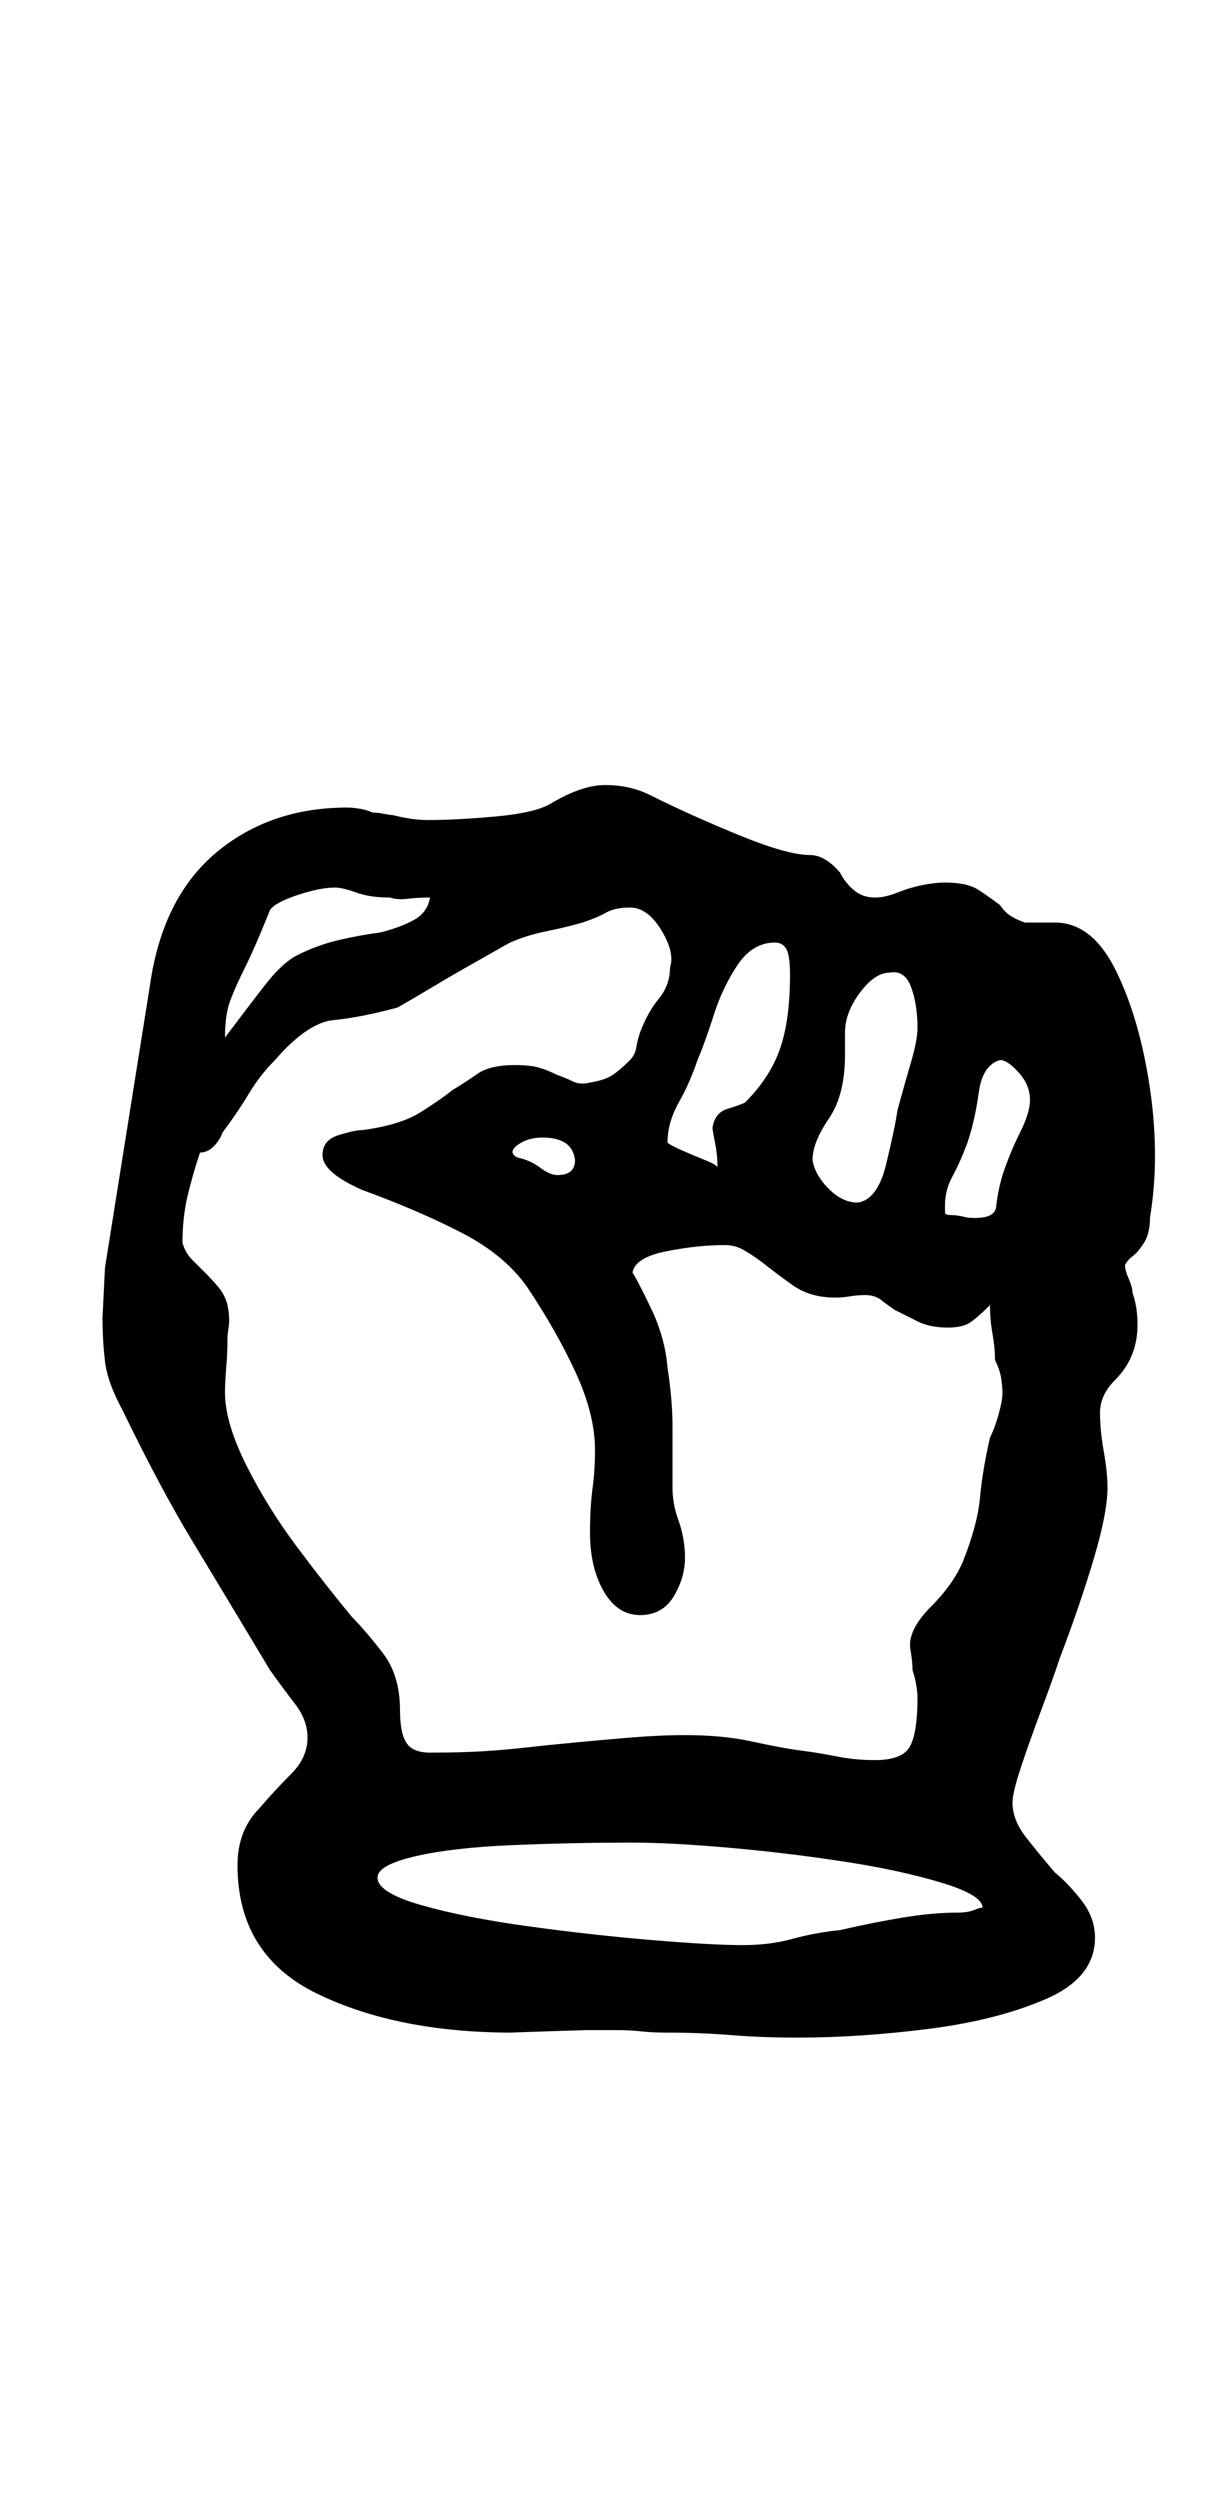 <?xml version="1.0" standalone="no"?>
<!DOCTYPE svg PUBLIC "-//W3C//DTD SVG 1.1//EN" "http://www.w3.org/Graphics/SVG/1.1/DTD/svg11.dtd" >
<svg xmlns="http://www.w3.org/2000/svg" xmlns:xlink="http://www.w3.org/1999/xlink" version="1.1" viewBox="-10 0 492 1000">
  <g transform="matrix(1 0 0 -1 0 800)">
   <path fill="currentColor"
d="M309 -15q-14 0 -26.5 1t-25.5 1q-6 0 -10.5 0.5t-9.5 0.5h-13t-15.5 -0.5t-13.5 -0.5q-46 0 -78 15.5t-32 51.5q0 14 9 23q6 7 12.5 13.5t6.5 14.5q0 7 -5 13.5t-10 13.5q-18 30 -31 51.5t-28 52.5q-6 11 -7 19.5t-1 17.5l1 20l18 113q5 35 26.5 53t52.5 18q2 0 5 -0.5
t5 -1.5q2 0 4.5 -0.5t3.5 -0.5q4 -1 7.5 -1.5t6.5 -0.5q12 0 28 1.5t22 5.5q12 7 21 7q10 0 18 -4q16 -8 35.5 -16t28.5 -8q6 0 12 -7q2 -4 5.5 -7t8.5 -3q4 0 9 2t10 3t9 1q9 0 13.5 -3t8.5 -6q2 -3 4.5 -4.5t5.5 -2.5h6h6q15 0 24.5 -19.5t13.5 -47t0 -51.5q0 -7 -3 -11
q-2 -3 -4 -4.5t-3 -3.5q0 -2 1.5 -5.5t1.5 -5.5q1 -3 1.5 -6t0.5 -7q0 -13 -9 -22q-6 -6 -6 -13t1.5 -15.5t1.5 -14.5q0 -10 -5.5 -28.5t-13.5 -39.5q-3 -9 -7.5 -21t-8 -22.5t-3.5 -14.5q0 -7 5.5 -14t11.5 -14q5 -4 10.5 -11t5.5 -15q0 -16 -19.5 -24.5t-47 -12
t-52.5 -3.5zM287 22q11 0 20 2.5t19 3.5q13 3 25 5t22 2q4 0 6.5 1t3.5 1q0 5 -16.5 10t-39.5 8.5t-46 5.5t-38 2q-24 0 -48 -1t-39 -4.5t-15 -8.5q0 -6 17.5 -11t43 -8.5t49.5 -5.5t36 -2zM340 96q11 0 14 5.5t3 19.5q0 2 -0.5 5t-1.5 6q0 3 -0.5 6t-0.5 4q0 7 8.5 15.5
t12.5 17.5q6 15 7 26t4 24q2 4 3.5 9.5t1.5 8.5q0 2 -0.5 5.5t-2.5 7.5q0 5 -1 10.5t-1 11.5q-5 -5 -8 -7t-9 -2q-7 0 -12 2.5l-9 4.5q-3 2 -5.5 4t-6.5 2q-3 0 -6 -0.5t-6 -0.5q-10 0 -17 5t-12 9q-4 3 -7.5 5t-7.5 2q-11 0 -23.5 -2.5t-13.5 -8.5q2 -3 7.5 -14.5
t6.5 -23.5q2 -13 2 -23.5v-24.5q0 -3 0.5 -6t1.5 -6q3 -8 3 -16t-4.5 -15.5t-13.5 -7.5t-14.5 9.5t-5.5 23.5q0 10 1 17.5t1 15.5q0 14 -7.5 30.5t-19.5 34.5q-9 13 -26.5 22t-39.5 17q-16 7 -16 14q0 6 6.5 8t9.5 2q15 2 23 7t13 9q5 3 10 6.5t15 3.5q6 0 9.5 -1t7.5 -3
q3 -1 6 -2.5t7 -0.5q6 1 9 3t7 6q2 2 2.5 5t1.5 6q3 8 7.5 13.5t4.5 12.5q2 6 -3.5 15t-12.5 9q-6 0 -9.5 -2t-9.5 -4q-7 -2 -14.5 -3.5t-14.5 -4.5q-7 -4 -15 -8.5t-15.5 -9t-14.5 -8.5q-15 -4 -25.5 -5t-23.5 -16q-6 -6 -10.5 -13.5t-10.5 -15.5q-1 -3 -3.5 -5.5
t-5.5 -2.5q-3 -9 -5 -17.5t-2 -18.5q1 -4 4 -7l5 -5q3 -3 5.5 -6t3.5 -7q1 -5 0.5 -8.5t-0.5 -4.5q0 -6 -0.5 -12t-0.5 -10q0 -12 8.5 -29t20.5 -33t22 -28q5 -5 12 -14t7 -23q0 -9 2.5 -13t9.5 -4q12 0 20.5 0.5t17.5 1.5t19.5 2t22.5 2t22 1q15 0 26.5 -2.5t18.5 -3.5
q8 -1 15.5 -2.5t15.5 -1.5zM80 385q9 12 16 21t13 12q8 4 16.5 6t16.5 3q8 2 13.5 5t6.5 9q-5 0 -9 -0.5t-7 0.5q-8 0 -13.5 2t-8.5 2q-6 0 -15 -3t-11 -6q-6 -15 -10 -23t-6 -13.5t-2 -14.5zM213 330q7 0 7 6q-1 9 -13 9q-6 0 -10 -3t0 -5q5 -1 9 -4t7 -3zM277 333
q0 5 -1 10t-1 6q1 6 6 7.5t7 2.5q10 10 14 21.5t4 29.5q0 8 -1.5 10.5t-4.5 2.5q-9 0 -15 -9t-9.5 -20t-6.5 -18q-3 -9 -7.5 -17t-4.5 -16q1 -1 5.5 -3t9.5 -4t5 -3zM333 319q8 1 11.5 15.5t4.5 21.5q3 11 5.5 19.5t2.5 13.5q0 9 -2.5 16t-8.5 6q-6 0 -12 -8t-6 -16v-9
q0 -16 -6.5 -25.5t-6.5 -16.5q1 -6 6.5 -11.5t11.5 -5.5zM377 313q11 -1 11.5 4.5t2.5 12.5q3 9 7 17t4 13q0 6 -4.5 11t-7.5 5q-7 -2 -8.5 -13t-4.5 -20q-3 -8 -6 -13.5t-3 -11.5v-3q0 -1 2.5 -1t6.5 -1z" />
  </g>

</svg>
